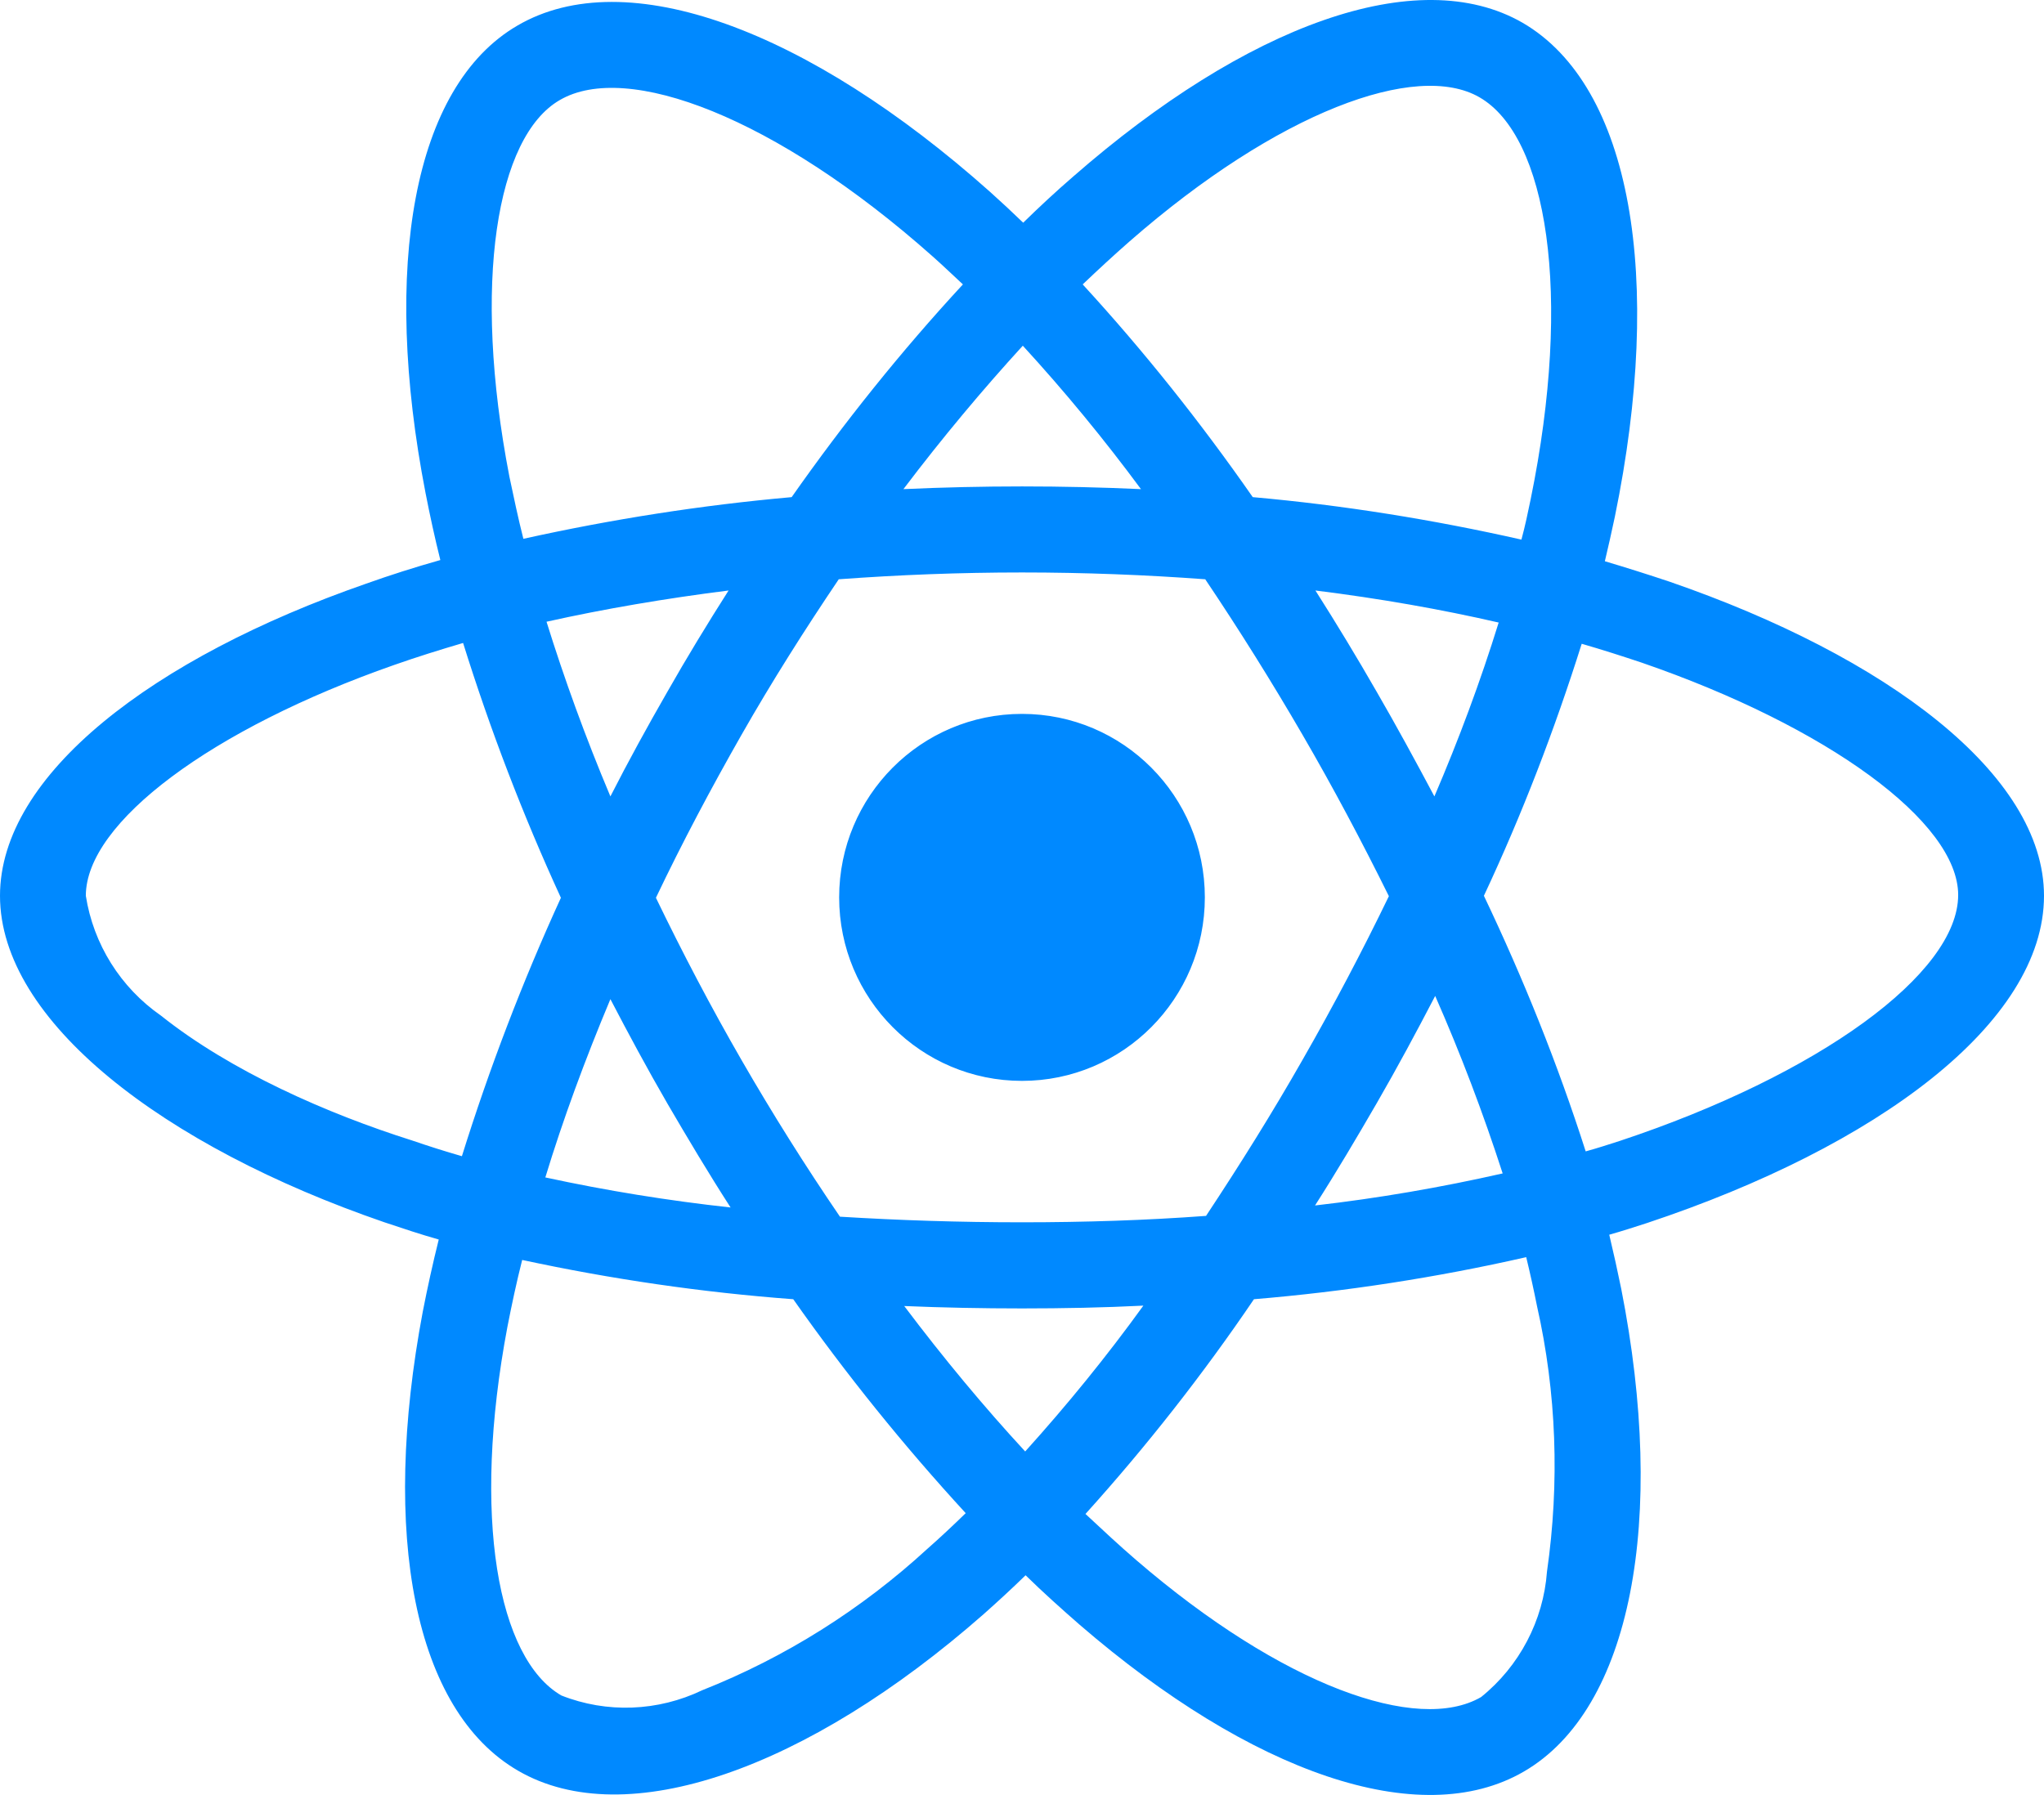 <svg width="222" height="195" viewBox="0 0 222 195" fill="none" xmlns="http://www.w3.org/2000/svg">
<path d="M181.329 63.192C178.988 62.409 176.646 61.669 174.305 60.972C174.695 59.362 175.042 57.752 175.389 56.141C180.722 30.201 177.21 9.352 165.373 2.475C153.969 -4.097 135.368 2.737 116.55 19.189C114.686 20.799 112.864 22.497 111.13 24.194C109.959 23.062 108.745 21.931 107.531 20.843C87.803 3.259 68.031 -4.14 56.194 2.78C44.834 9.396 41.452 29.025 46.221 53.573C46.698 56.011 47.218 58.404 47.825 60.842C45.05 61.625 42.319 62.496 39.761 63.41C16.607 71.462 0 84.171 0 97.315C0 110.895 17.691 124.518 41.755 132.788C43.706 133.441 45.657 134.093 47.652 134.659C47.002 137.271 46.438 139.839 45.918 142.494C41.365 166.65 44.92 185.8 56.281 192.373C67.987 199.162 87.673 192.199 106.837 175.355C108.355 174.005 109.873 172.613 111.39 171.133C113.298 173.004 115.293 174.789 117.287 176.53C135.845 192.547 154.186 199.032 165.503 192.46C177.21 185.67 181.025 165.083 176.082 140.013C175.692 138.098 175.259 136.139 174.782 134.137C176.169 133.745 177.513 133.31 178.857 132.875C203.876 124.562 222 111.113 222 97.315C222 84.127 204.916 71.331 181.329 63.192ZM122.664 26.24C138.793 12.138 153.839 6.61 160.69 10.571C168.018 14.793 170.836 31.855 166.24 54.27C165.936 55.749 165.633 57.186 165.243 58.622C155.617 56.446 145.861 54.879 136.062 54.008C130.425 45.913 124.268 38.166 117.591 30.897C119.282 29.287 120.929 27.763 122.664 26.24ZM72.497 119.904C74.708 123.691 76.963 127.478 79.348 131.177C72.584 130.437 65.863 129.349 59.229 127.913C61.137 121.645 63.522 115.16 66.296 108.545C68.291 112.375 70.329 116.161 72.497 119.904ZM59.359 67.544C65.603 66.152 72.237 65.02 79.131 64.15C76.833 67.762 74.578 71.462 72.454 75.205C70.329 78.904 68.248 82.691 66.296 86.521C63.565 80.036 61.267 73.681 59.359 67.544ZM71.24 97.533C74.101 91.526 77.223 85.651 80.518 79.862C83.814 74.073 87.369 68.459 91.098 62.931C97.602 62.452 104.236 62.191 111 62.191C117.764 62.191 124.441 62.452 130.902 62.931C134.587 68.415 138.1 74.03 141.438 79.775C144.777 85.52 147.899 91.396 150.847 97.359C147.942 103.365 144.82 109.284 141.482 115.117C138.186 120.906 134.674 126.52 130.989 132.091C124.528 132.57 117.807 132.788 111 132.788C104.193 132.788 97.602 132.57 91.228 132.178C87.456 126.651 83.9 120.993 80.562 115.204C77.223 109.415 74.144 103.539 71.24 97.533ZM149.546 119.817C151.758 115.987 153.839 112.114 155.877 108.196C158.652 114.507 161.08 120.906 163.205 127.478C156.484 129.001 149.677 130.176 142.826 130.96C145.167 127.304 147.379 123.56 149.546 119.817ZM155.79 86.521C153.752 82.691 151.671 78.861 149.503 75.118C147.379 71.418 145.167 67.762 142.869 64.15C149.85 65.02 156.527 66.195 162.771 67.632C160.777 74.073 158.435 80.341 155.79 86.521ZM111.087 37.556C115.639 42.518 119.932 47.741 123.921 53.138C115.336 52.746 106.707 52.746 98.122 53.138C102.371 47.523 106.751 42.3 111.087 37.556ZM60.79 10.876C68.074 6.61 84.247 12.704 101.288 27.85C102.371 28.808 103.455 29.852 104.583 30.897C97.862 38.166 91.662 45.913 85.982 54.008C76.182 54.879 66.47 56.402 56.844 58.535C56.281 56.315 55.803 54.052 55.327 51.789C51.251 30.723 53.939 14.836 60.79 10.876ZM50.167 125.606C48.346 125.084 46.568 124.518 44.79 123.909C35.555 120.993 25.062 116.379 17.474 110.329C13.095 107.282 10.146 102.582 9.322 97.315C9.322 89.35 23.024 79.166 42.796 72.245C45.267 71.375 47.782 70.591 50.297 69.851C53.245 79.296 56.801 88.567 60.92 97.533C56.757 106.629 53.159 116.031 50.167 125.606ZM100.724 168.26C93.57 174.832 85.288 180.055 76.269 183.624C71.456 185.931 65.906 186.149 60.963 184.19C54.069 180.186 51.207 164.822 55.11 144.148C55.587 141.71 56.107 139.273 56.714 136.879C66.427 138.968 76.226 140.404 86.155 141.144C91.879 149.283 98.166 157.074 104.886 164.386C103.499 165.736 102.111 167.041 100.724 168.26ZM111.347 157.684C106.924 152.896 102.502 147.586 98.209 141.884C102.371 142.058 106.664 142.145 111 142.145C115.466 142.145 119.845 142.058 124.181 141.841C120.192 147.368 115.9 152.635 111.347 157.684ZM168.018 170.741C167.627 176.051 165.026 181.013 160.863 184.364C153.969 188.368 139.27 183.145 123.401 169.479C121.58 167.912 119.759 166.214 117.894 164.473C124.528 157.118 130.642 149.327 136.192 141.144C146.121 140.317 156.007 138.794 165.763 136.574C166.196 138.359 166.587 140.143 166.934 141.884C169.058 151.286 169.405 161.079 168.018 170.741ZM175.909 123.952C174.695 124.344 173.481 124.736 172.223 125.084C169.188 115.596 165.459 106.325 161.167 97.315C165.329 88.436 168.841 79.296 171.79 69.938C174.045 70.591 176.213 71.288 178.294 71.984C198.499 78.948 212.678 89.307 212.678 97.228C212.678 105.759 197.545 116.771 175.909 123.952ZM111 117.424C121.97 117.424 130.859 108.501 130.859 97.489C130.859 86.478 121.97 77.555 111 77.555C100.03 77.555 91.141 86.478 91.141 97.489C91.141 108.501 100.03 117.424 111 117.424Z" fill="#0089FF"/>
</svg>
